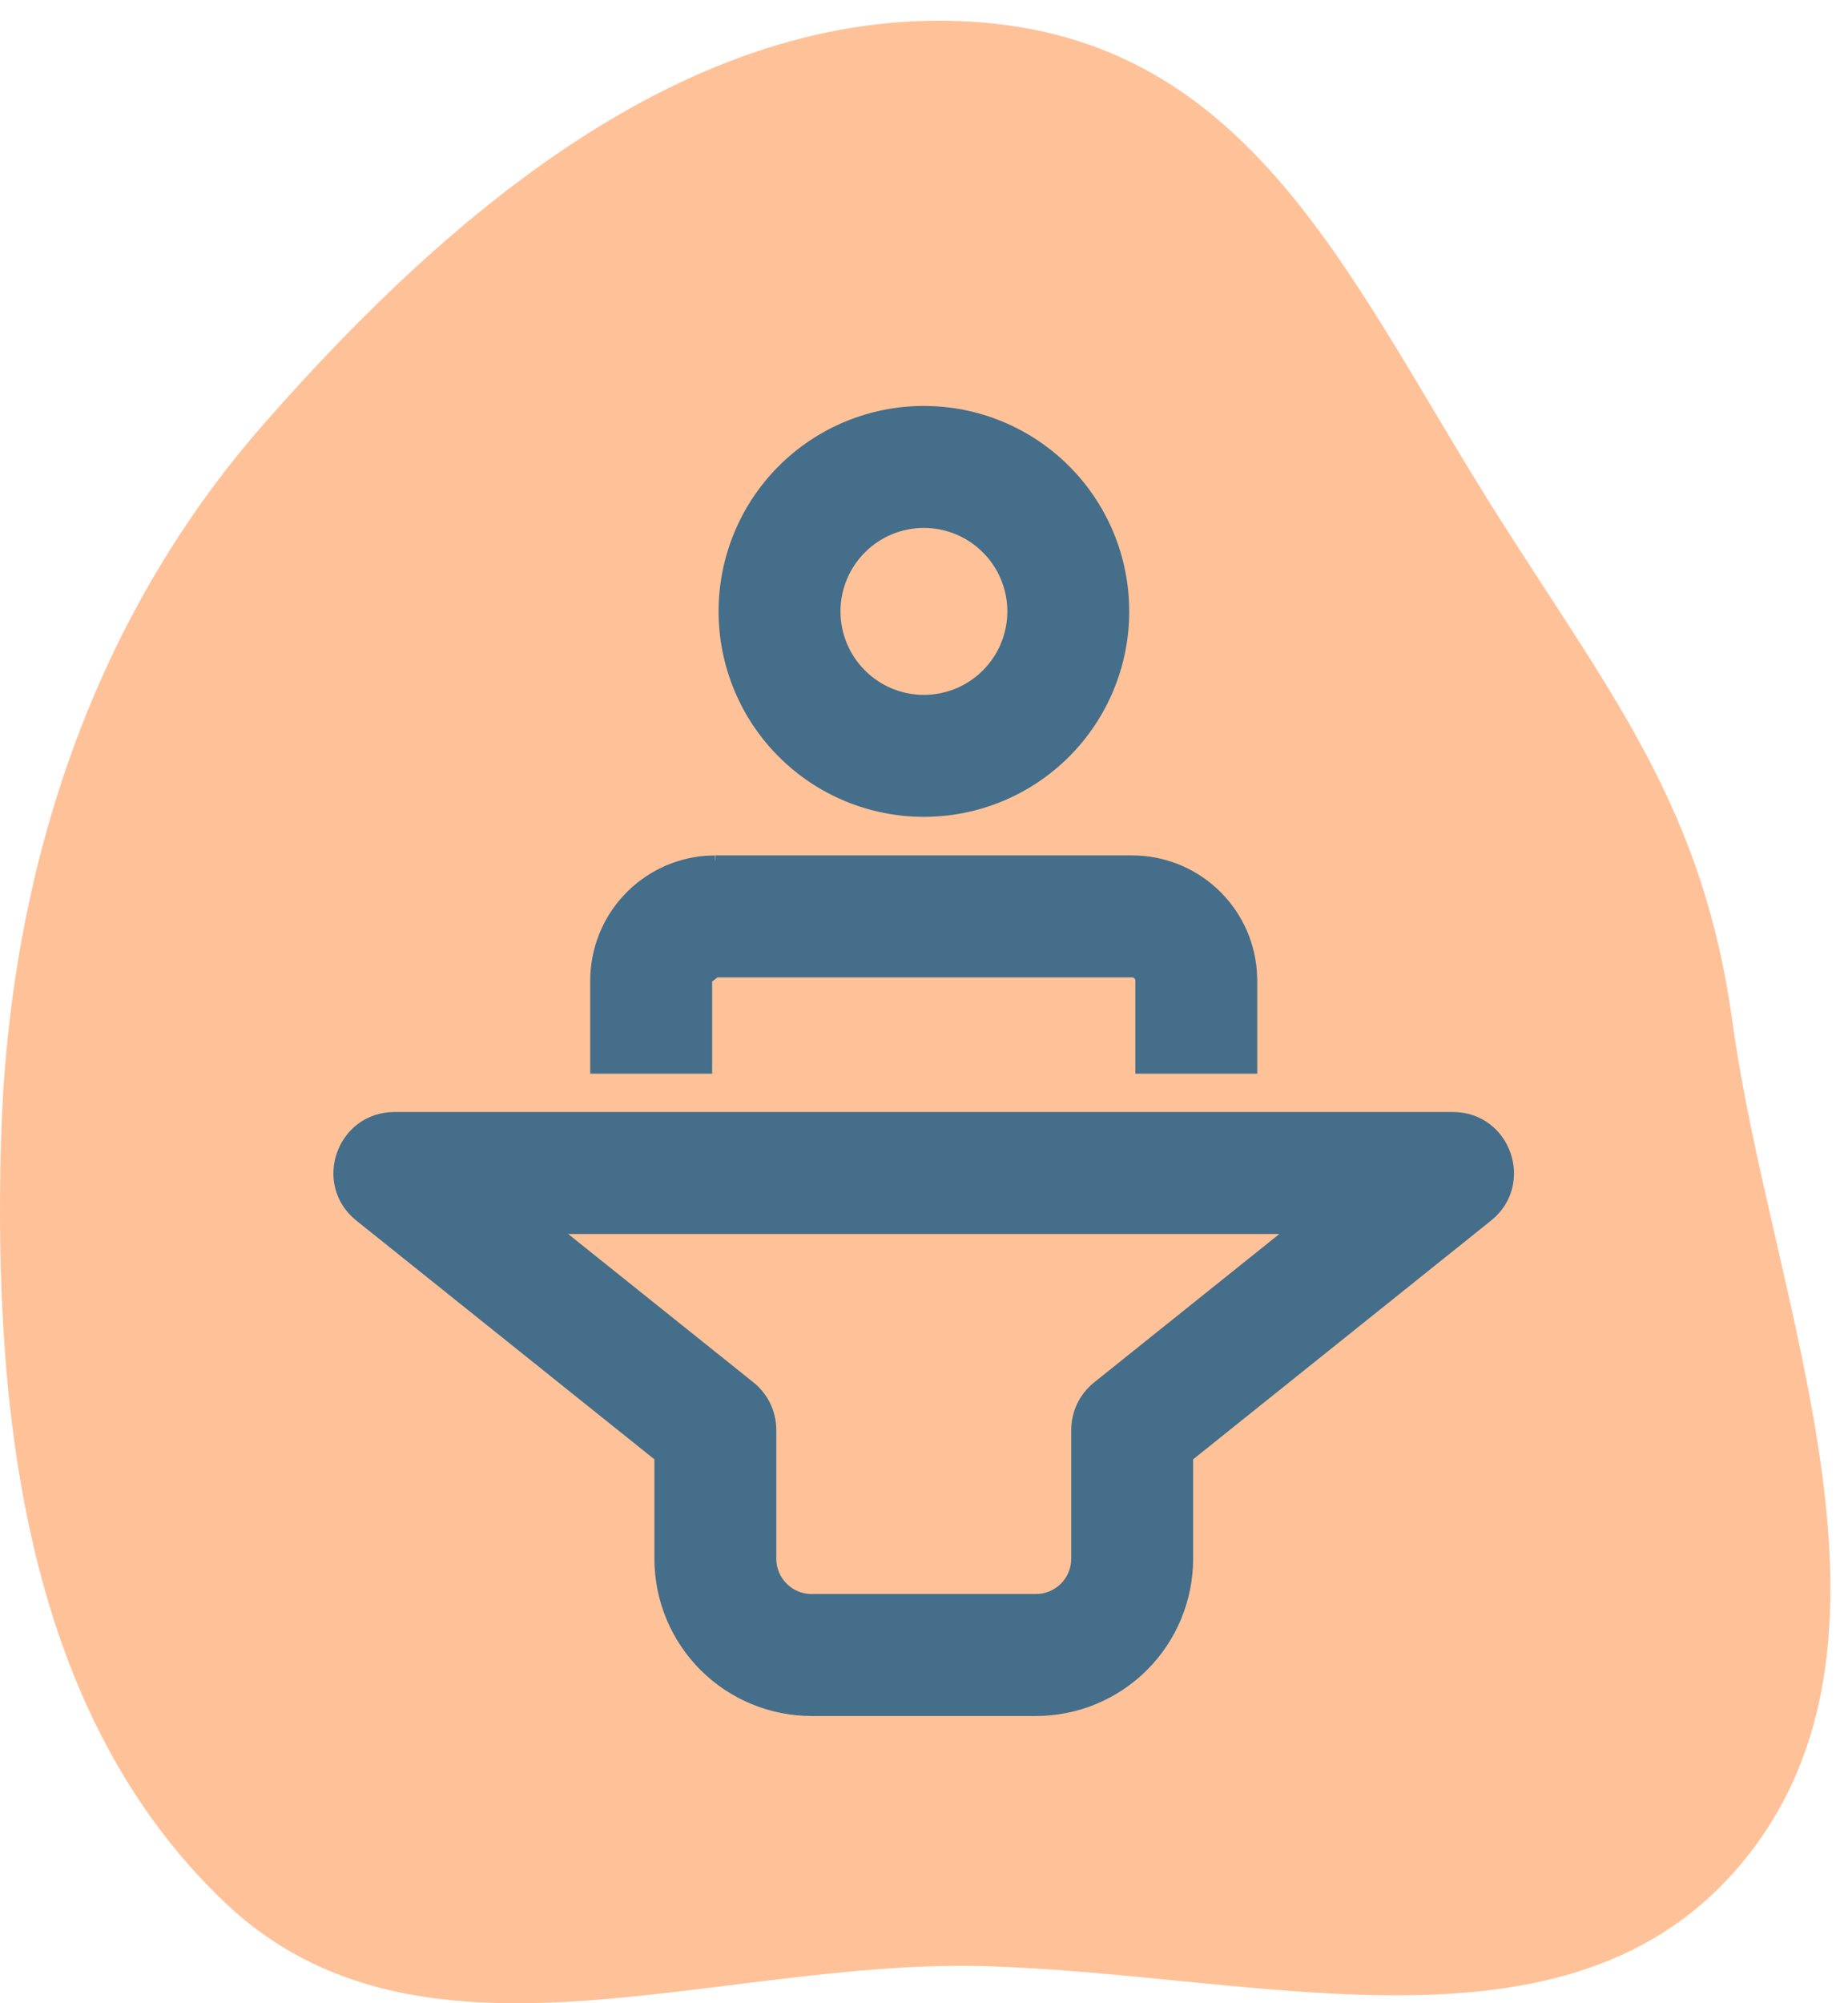 <svg width="48" height="52" viewBox="0 0 48 52" fill="none" xmlns="http://www.w3.org/2000/svg">
<path fill-rule="evenodd" clip-rule="evenodd" d="M0.024 29.677C0.208 22.793 2.304 16.189 6.848 11.01C11.737 5.436 18.15 -0.038 25.544 0.586C32.682 1.189 35.154 7.503 39 13.537C41.981 18.214 44.244 21.046 45 26.537C45.987 33.712 49.89 42.272 45.5 48.037C41.072 53.854 32.858 51.233 25.544 51.037C18.523 50.849 10.899 54.213 5.822 49.368C0.673 44.453 -0.166 36.786 0.024 29.677Z" fill="#FFC298"/>
<path d="M18.581 22.37V22.371H29.406C30.18 22.371 30.925 22.662 31.494 23.186C32.063 23.71 32.415 24.429 32.478 25.2L32.479 25.207L32.479 25.207L32.489 25.445L32.489 25.452H32.489V27.537V27.704H32.322H29.822H29.656V27.537V25.454C29.656 25.398 29.637 25.343 29.602 25.299C29.569 25.257 29.523 25.227 29.472 25.213L29.396 25.204L18.581 25.204L18.581 25.204M18.581 22.37L18.176 25.359C18.197 25.267 18.249 25.186 18.322 25.128C18.396 25.069 18.487 25.037 18.581 25.037V25.204M18.581 22.37L18.574 22.371L18.335 22.381L18.335 22.381L18.329 22.381C17.557 22.444 16.838 22.796 16.313 23.365C15.789 23.934 15.497 24.68 15.497 25.454V27.537V27.704H15.664H18.164H18.331V27.537V25.464L18.34 25.389M18.581 22.37L18.34 25.389M18.581 25.204C18.524 25.204 18.47 25.223 18.426 25.258C18.384 25.292 18.354 25.338 18.34 25.389M18.581 25.204L18.34 25.389M38.625 31.554L38.625 31.554C39.669 30.717 39.078 29.032 37.739 29.032H10.247C8.907 29.032 8.315 30.717 9.36 31.554L9.36 31.554L17.164 37.801V40.461C17.164 41.499 17.577 42.496 18.311 43.23C19.046 43.965 20.042 44.377 21.081 44.377H26.907C27.946 44.377 28.942 43.965 29.677 43.23C30.411 42.496 30.824 41.499 30.824 40.461V37.801L38.625 31.554ZM14.284 31.866H33.703L28.521 36.016L28.521 36.016C28.356 36.148 28.222 36.316 28.13 36.508C28.038 36.699 27.991 36.908 27.991 37.12V37.121V40.461C27.991 40.748 27.877 41.023 27.673 41.227C27.47 41.43 27.195 41.544 26.907 41.544H21.081C20.483 41.544 19.997 41.059 19.997 40.461V37.119V37.119C19.997 36.907 19.95 36.697 19.858 36.506C19.766 36.315 19.632 36.147 19.467 36.014L19.466 36.014L14.284 31.866ZM27.651 12.217C26.682 11.248 25.368 10.704 23.997 10.704C22.627 10.704 21.313 11.248 20.344 12.217C19.375 13.186 18.831 14.5 18.831 15.871C18.831 17.241 19.375 18.555 20.344 19.524C21.313 20.493 22.627 21.037 23.997 21.037C25.368 21.037 26.682 20.493 27.651 19.524C28.62 18.555 29.164 17.241 29.164 15.871C29.164 14.5 28.62 13.186 27.651 12.217ZM22.348 14.221C22.785 13.783 23.378 13.537 23.997 13.537C24.616 13.537 25.21 13.783 25.647 14.221C26.085 14.658 26.331 15.252 26.331 15.871C26.331 16.489 26.085 17.083 25.647 17.52C25.21 17.958 24.616 18.204 23.997 18.204C23.378 18.204 22.785 17.958 22.348 17.52C21.91 17.083 21.664 16.489 21.664 15.871C21.664 15.252 21.91 14.658 22.348 14.221Z" fill="#446E8A" stroke="#446E8A" stroke-width="0.333"/>
</svg>
